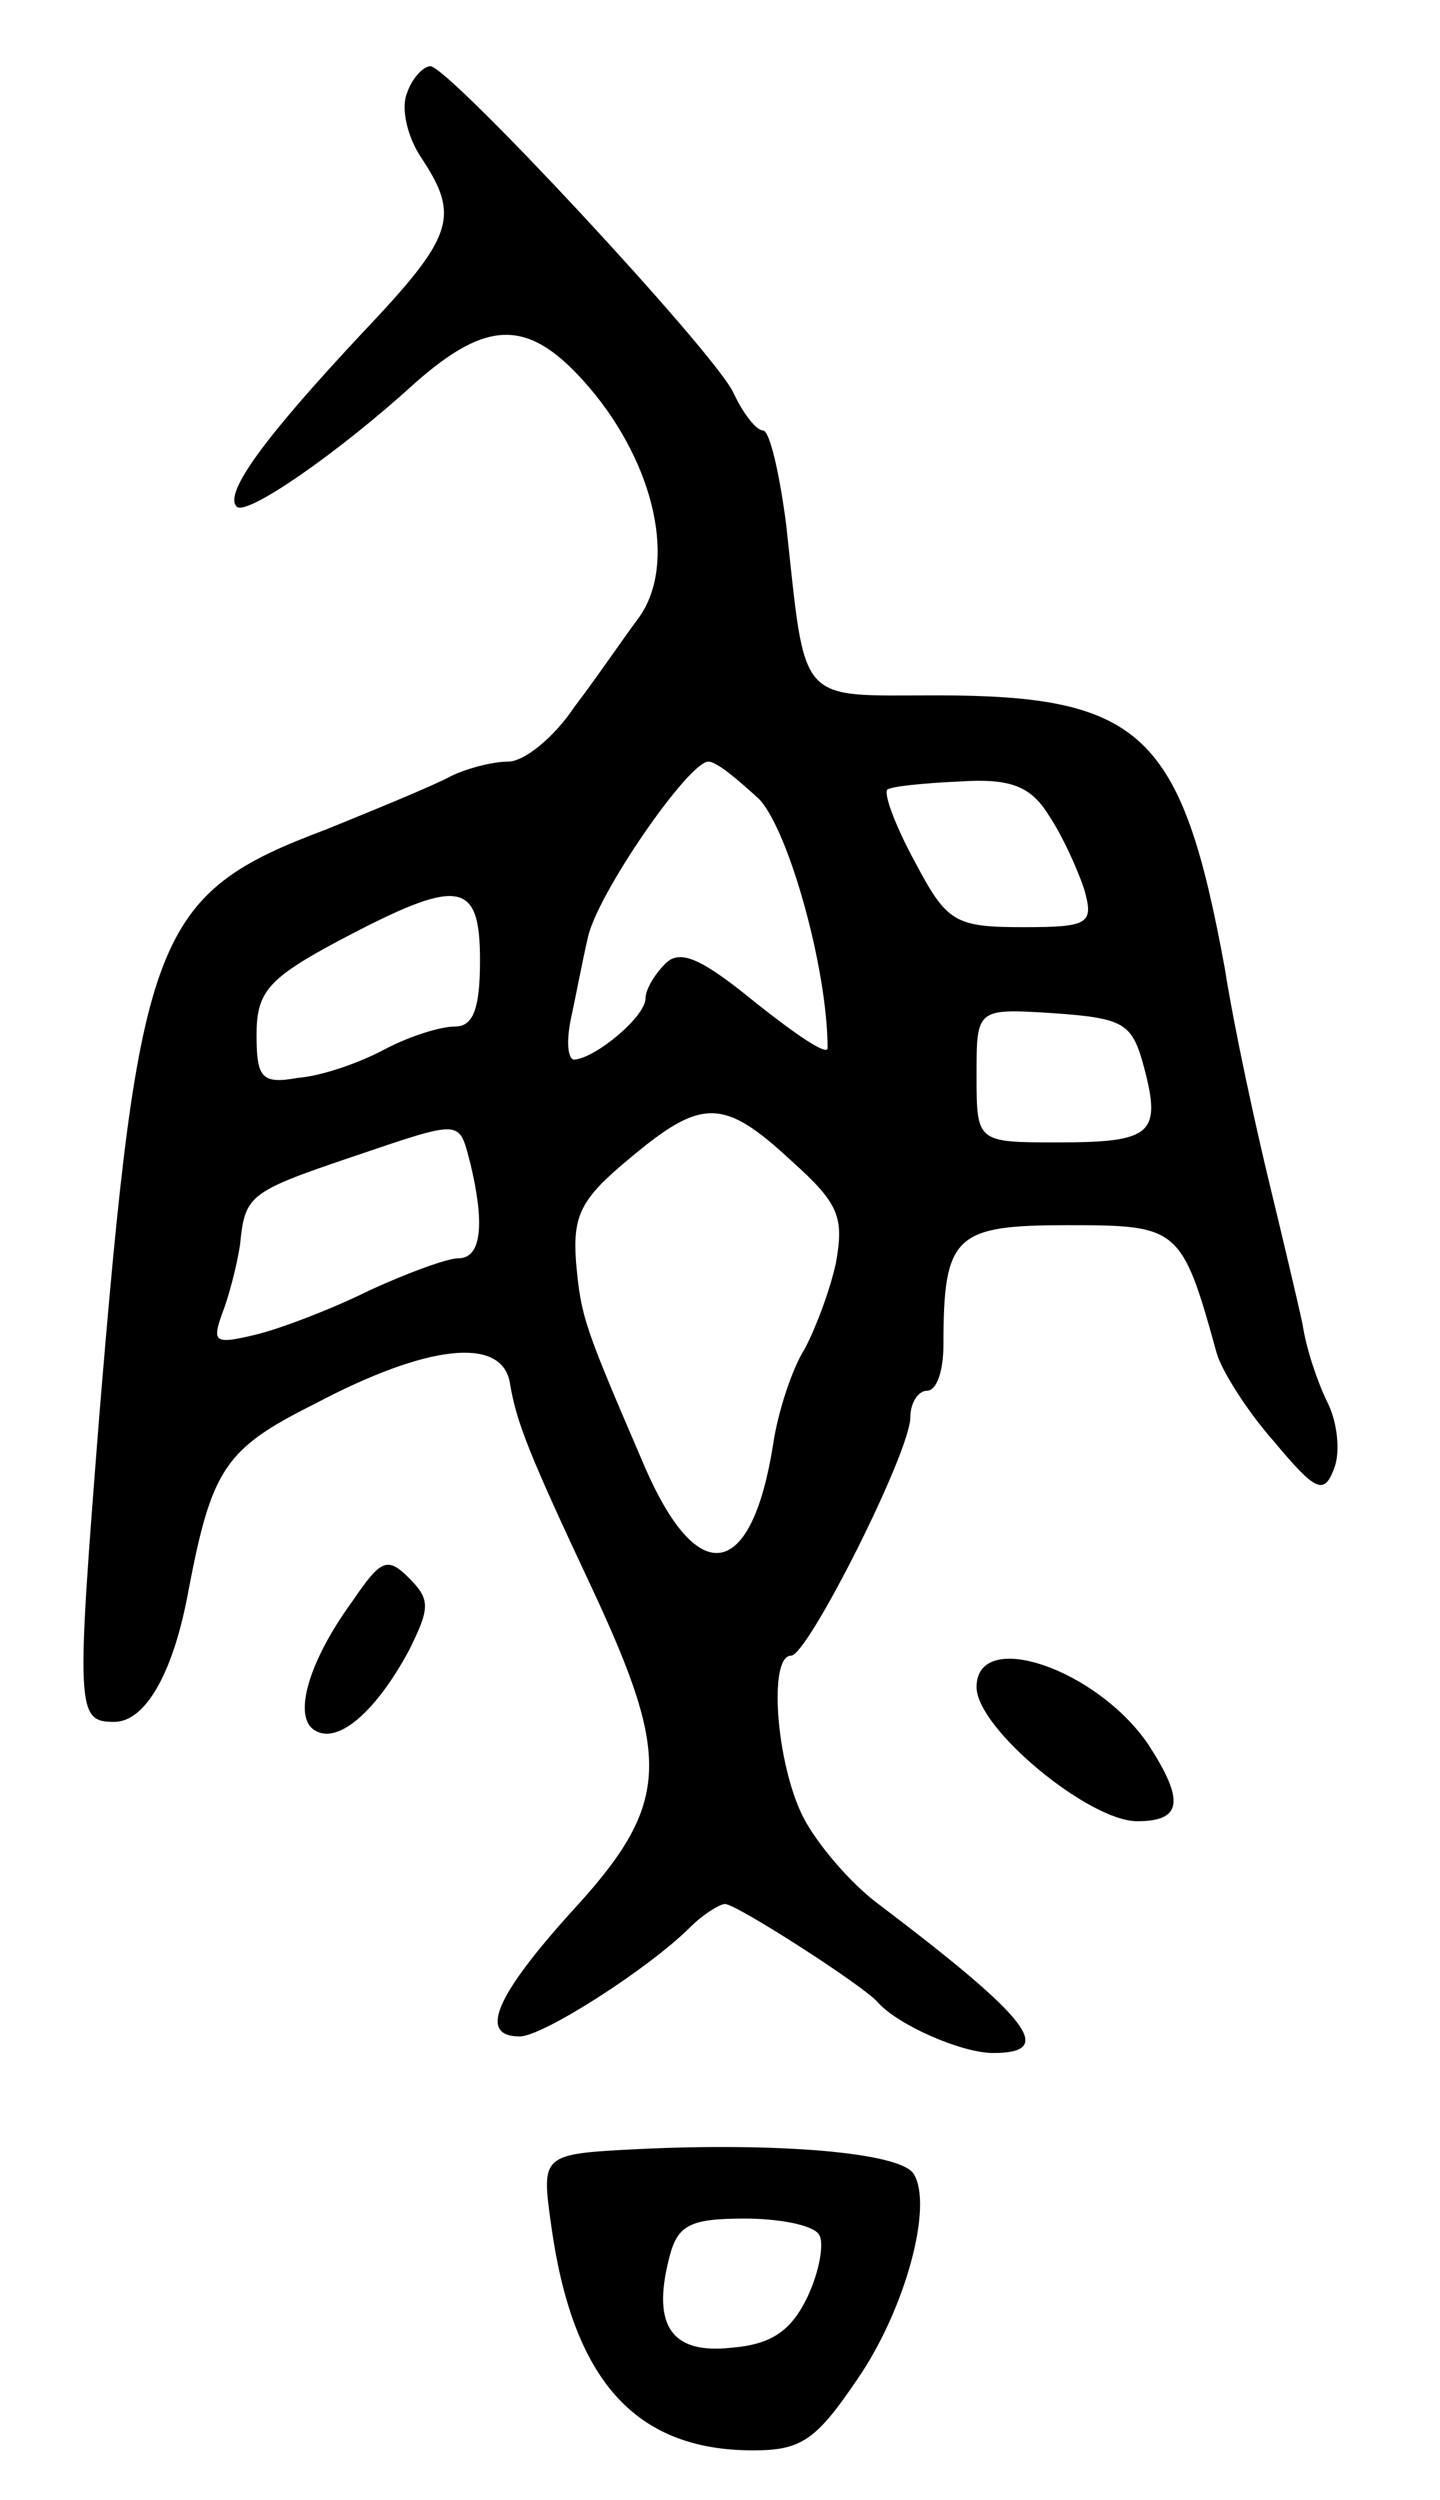 <svg version="1.0" xmlns="http://www.w3.org/2000/svg"
 width="87pt" height="151pt" viewBox="0 0 87 151"
 preserveAspectRatio="xMidYMid meet">
<g transform="translate(0,151) scale(0.1,-0.1)"
fill="#000000" stroke="none">
<path d="M246 1454 c-4 -9 0 -27 9 -40 23 -35 19 -47 -36 -105 -59 -63 -84
-97 -76 -105 6 -6 62 33 107 74 45 40 70 40 106 -2 40 -47 53 -107 30 -139 -9
-12 -26 -37 -39 -54 -12 -18 -30 -33 -40 -33 -9 0 -25 -4 -35 -9 -9 -5 -43
-19 -75 -32 -104 -39 -113 -63 -137 -354 -14 -178 -14 -185 9 -185 19 0 36 30
45 80 14 73 22 85 76 112 68 36 113 41 118 13 4 -24 11 -42 50 -125 48 -103
47 -130 -13 -195 -46 -51 -56 -75 -31 -75 14 0 78 41 103 66 8 8 18 14 21 14
7 0 83 -49 92 -59 12 -14 51 -31 70 -31 38 0 23 20 -68 89 -18 13 -39 38 -47
54 -16 32 -21 97 -7 97 10 0 72 123 72 144 0 9 5 16 10 16 6 0 10 12 10 28 0
66 7 72 75 72 67 0 69 -1 90 -77 3 -11 19 -36 35 -54 25 -30 30 -32 36 -16 4
10 2 28 -4 40 -6 12 -13 33 -15 47 -3 14 -12 52 -20 85 -8 33 -21 92 -27 130
-26 142 -50 165 -174 165 -85 0 -79 -7 -91 103 -4 31 -10 57 -14 57 -4 0 -12
10 -18 23 -12 25 -172 197 -183 197 -4 0 -11 -7 -14 -16z m213 -427 c18 -20
41 -103 41 -150 0 -5 -19 8 -43 27 -33 27 -46 33 -55 24 -7 -7 -12 -16 -12
-21 0 -11 -30 -36 -43 -37 -4 0 -5 11 -2 25 3 14 7 35 10 48 5 26 61 107 73
107 5 0 18 -11 31 -23z m175 -10 c8 -12 17 -32 21 -44 6 -21 3 -23 -37 -23
-41 0 -46 3 -65 39 -12 22 -19 41 -17 44 2 2 22 4 44 5 31 2 43 -3 54 -21z
m-344 -87 c0 -29 -4 -40 -15 -40 -9 0 -28 -6 -43 -14 -15 -8 -38 -16 -52 -17
-22 -4 -25 0 -25 26 0 26 7 34 50 57 72 38 85 37 85 -12z m401 -64 c11 -41 5
-46 -52 -46 -49 0 -49 0 -49 41 0 40 0 40 47 37 42 -3 47 -6 54 -32z m-213
-57 c29 -26 32 -34 27 -62 -4 -18 -13 -41 -19 -52 -7 -11 -16 -37 -19 -58 -13
-81 -45 -87 -77 -14 -37 86 -39 91 -42 125 -2 28 3 38 32 62 44 37 57 37 98
-1z m-194 -1 c9 -37 7 -58 -7 -58 -7 0 -31 -9 -53 -19 -22 -11 -53 -23 -69
-27 -25 -6 -27 -5 -21 12 4 10 9 29 11 42 3 30 5 32 67 53 68 23 65 23 72 -3z"/>
<path d="M213 543 c-27 -37 -36 -70 -23 -78 14 -9 37 11 57 48 13 26 13 31 0
44 -13 13 -17 11 -34 -14z"/>
<path d="M590 491 c0 -25 68 -81 97 -81 27 0 29 12 7 46 -31 46 -104 71 -104
35z"/>
<path d="M386 212 c-59 -3 -59 -3 -53 -46 13 -94 51 -136 122 -136 29 0 38 6
63 43 29 42 46 105 34 124 -8 13 -82 19 -166 15z m109 -52 c3 -5 0 -22 -7 -37
-10 -21 -22 -29 -46 -31 -36 -4 -48 13 -38 53 5 21 12 25 46 25 21 0 42 -4 45
-10z"/>
</g>
</svg>
